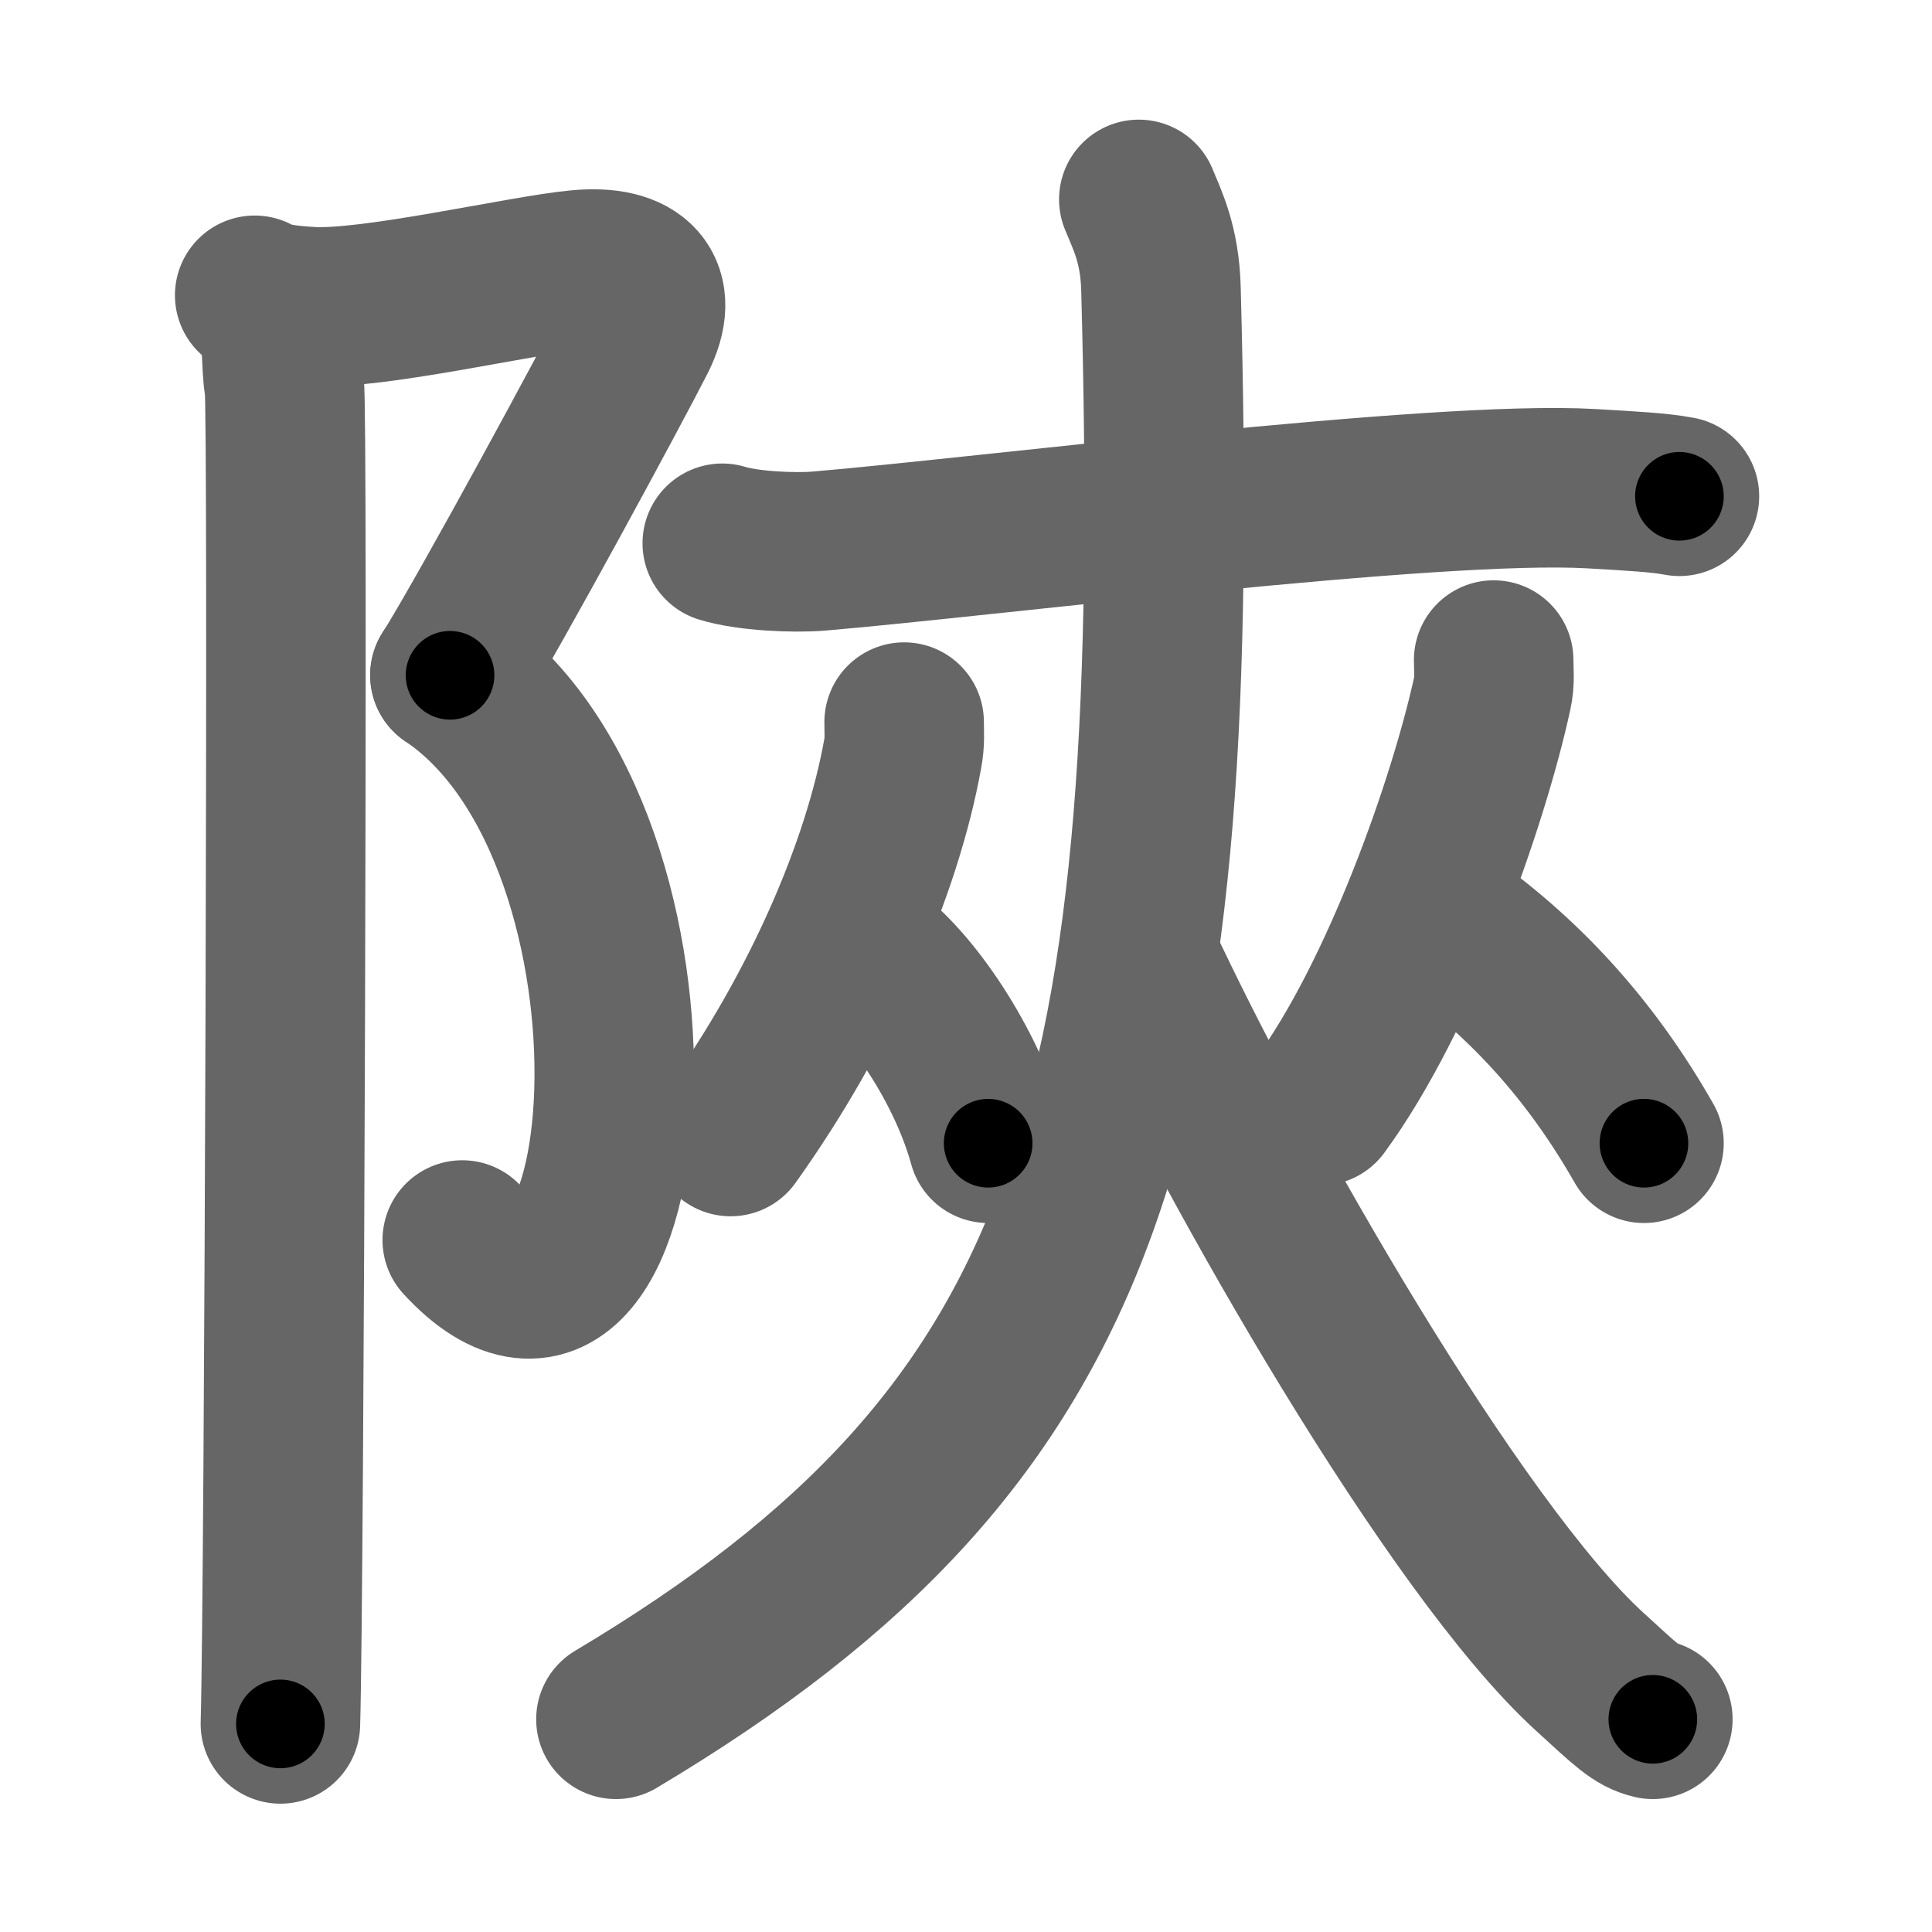 <svg xmlns="http://www.w3.org/2000/svg" width="109" height="109" viewBox="0 0 109 109" id="965c"><g fill="none" stroke="#666" stroke-width="9" stroke-linecap="round" stroke-linejoin="round"><g><g><path d="M14.37,16.66c0.74,0.44,1.84,0.56,3.13,0.64c3.5,0.21,12-1.79,15.14-2.08c3.25-0.31,4.62,1.15,3.26,3.83c-1.36,2.68-8.13,15.21-10.51,19.05" /><path d="M25.38,38.09c13.59,9.16,10.87,42.91,0.7,31.87" /><path d="M15.54,18.03c0.46,0.72,0.28,2.59,0.5,3.74c0.22,1.15,0,68.3-0.22,75.49" /></g><g><g p5:part="1" xmlns:p5="http://kanjivg.tagaini.net"><path d="M40.75,30.65c1.42,0.44,4.04,0.56,5.46,0.44c9.08-0.76,34.76-4.02,43.55-3.52c2.37,0.14,3.8,0.21,4.99,0.43" /></g><g><g><path d="M51.01,40.74c0,0.59,0.05,1.09-0.08,1.78c-1.16,6.45-4.62,14.48-9.71,21.6" /><path d="M48.89,53.71c2.48,1.74,5.65,6.39,6.86,10.79" /></g><g><path d="M84.27,37.24c0,0.63,0.08,1.17-0.08,1.88c-1.34,6.14-5.17,17.06-9.72,23.26" /><path d="M81.14,51.71c4.91,3.39,8.68,7.64,11.61,12.79" /></g></g><g p5:part="2" xmlns:p5="http://kanjivg.tagaini.net"><path d="M64.25,11.25c0.48,1.17,1.18,2.52,1.25,5.04C66.75,62.75,62,80.75,34.75,97" /><path d="M64.25,54c5.58,12.03,17.85,33.38,25.41,40.29c2.12,1.94,2.68,2.5,3.59,2.71" /></g></g></g></g><g fill="none" stroke="#000" stroke-width="5" stroke-linecap="round" stroke-linejoin="round"><g><g><path d="M14.37,16.66c0.74,0.44,1.84,0.56,3.13,0.64c3.5,0.21,12-1.79,15.14-2.08c3.25-0.31,4.62,1.15,3.26,3.83c-1.36,2.68-8.13,15.21-10.51,19.05" stroke-dasharray="47.08" stroke-dashoffset="47.08"><animate id="0" attributeName="stroke-dashoffset" values="47.08;0" dur="0.47s" fill="freeze" begin="0s;965c.click" /></path><path d="M25.38,38.09c13.59,9.16,10.87,42.91,0.7,31.87" stroke-dasharray="43.24" stroke-dashoffset="43.24"><animate attributeName="stroke-dashoffset" values="43.24" fill="freeze" begin="965c.click" /><animate id="1" attributeName="stroke-dashoffset" values="43.24;0" dur="0.43s" fill="freeze" begin="0.end" /></path><path d="M15.54,18.03c0.46,0.72,0.28,2.59,0.5,3.74c0.22,1.15,0,68.3-0.22,75.49" stroke-dasharray="79.29" stroke-dashoffset="79.29"><animate attributeName="stroke-dashoffset" values="79.29" fill="freeze" begin="965c.click" /><animate id="2" attributeName="stroke-dashoffset" values="79.29;0" dur="0.6s" fill="freeze" begin="1.end" /></path></g><g><g p5:part="1" xmlns:p5="http://kanjivg.tagaini.net"><path d="M40.75,30.65c1.42,0.44,4.04,0.56,5.46,0.44c9.08-0.76,34.76-4.02,43.55-3.52c2.37,0.14,3.8,0.21,4.99,0.43" stroke-dasharray="54.23" stroke-dashoffset="54.23"><animate attributeName="stroke-dashoffset" values="54.23" fill="freeze" begin="965c.click" /><animate id="3" attributeName="stroke-dashoffset" values="54.23;0" dur="0.54s" fill="freeze" begin="2.end" /></path></g><g><g><path d="M51.01,40.74c0,0.59,0.05,1.09-0.08,1.78c-1.16,6.45-4.62,14.48-9.71,21.6" stroke-dasharray="25.65" stroke-dashoffset="25.65"><animate attributeName="stroke-dashoffset" values="25.65" fill="freeze" begin="965c.click" /><animate id="4" attributeName="stroke-dashoffset" values="25.65;0" dur="0.26s" fill="freeze" begin="3.end" /></path><path d="M48.89,53.71c2.48,1.74,5.65,6.39,6.86,10.79" stroke-dasharray="12.98" stroke-dashoffset="12.98"><animate attributeName="stroke-dashoffset" values="12.98" fill="freeze" begin="965c.click" /><animate id="5" attributeName="stroke-dashoffset" values="12.98;0" dur="0.13s" fill="freeze" begin="4.end" /></path></g><g><path d="M84.27,37.24c0,0.63,0.08,1.17-0.08,1.88c-1.34,6.14-5.17,17.06-9.72,23.26" stroke-dasharray="27.24" stroke-dashoffset="27.24"><animate attributeName="stroke-dashoffset" values="27.24" fill="freeze" begin="965c.click" /><animate id="6" attributeName="stroke-dashoffset" values="27.24;0" dur="0.27s" fill="freeze" begin="5.end" /></path><path d="M81.14,51.71c4.91,3.39,8.68,7.64,11.61,12.79" stroke-dasharray="17.42" stroke-dashoffset="17.42"><animate attributeName="stroke-dashoffset" values="17.42" fill="freeze" begin="965c.click" /><animate id="7" attributeName="stroke-dashoffset" values="17.42;0" dur="0.17s" fill="freeze" begin="6.end" /></path></g></g><g p5:part="2" xmlns:p5="http://kanjivg.tagaini.net"><path d="M64.25,11.25c0.48,1.17,1.18,2.52,1.25,5.04C66.75,62.75,62,80.75,34.75,97" stroke-dasharray="97.29" stroke-dashoffset="97.29"><animate attributeName="stroke-dashoffset" values="97.29" fill="freeze" begin="965c.click" /><animate id="8" attributeName="stroke-dashoffset" values="97.29;0" dur="0.73s" fill="freeze" begin="7.end" /></path><path d="M64.25,54c5.58,12.03,17.85,33.38,25.41,40.29c2.12,1.94,2.68,2.5,3.59,2.71" stroke-dasharray="52.36" stroke-dashoffset="52.36"><animate attributeName="stroke-dashoffset" values="52.36" fill="freeze" begin="965c.click" /><animate id="9" attributeName="stroke-dashoffset" values="52.36;0" dur="0.52s" fill="freeze" begin="8.end" /></path></g></g></g></g></svg>